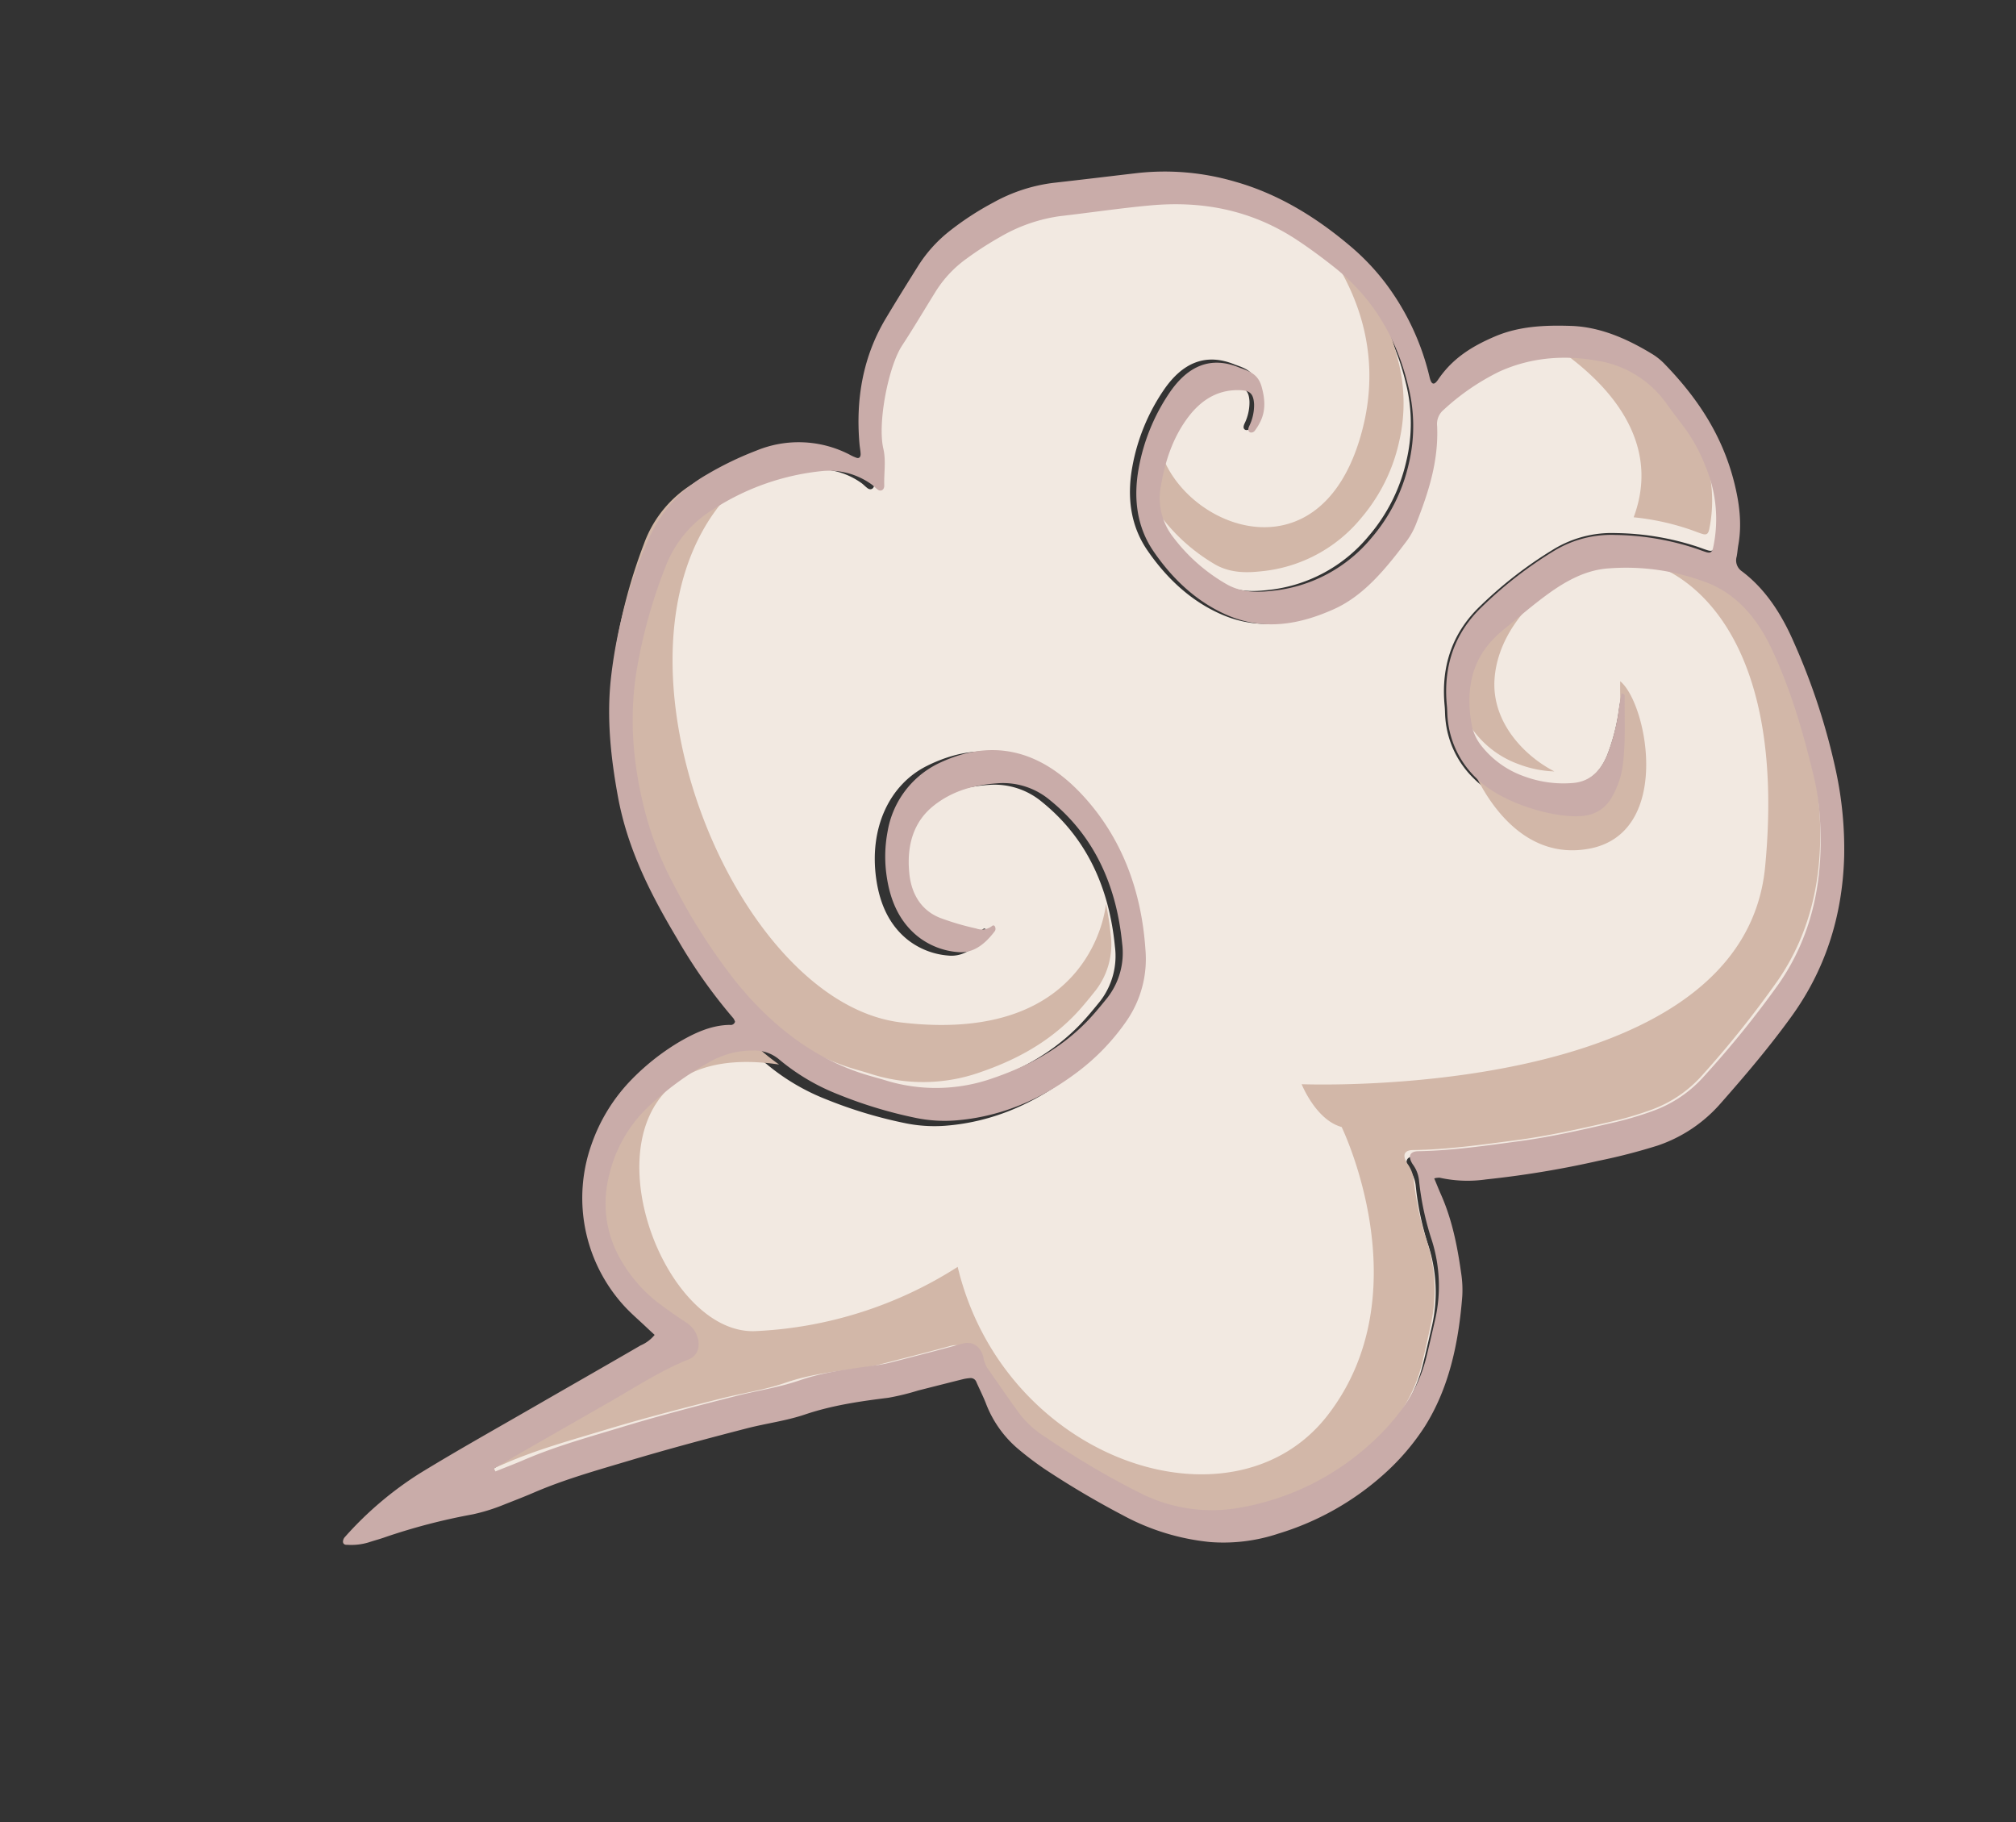 <svg xmlns="http://www.w3.org/2000/svg" width="494.116" height="446.498" viewBox="0 0 494.116 446.498">
  <rect x="0" y="0" width="494.116" height="446.498" fill="#333333" stroke="none"/>
  <g id="Group_434" data-name="Group 434" transform="translate(-1449.942 -504.93)">
    <path id="Path_734" data-name="Path 734" d="M367.166,69.342h0c-2.546.127-5.092.2-7.64.391-8.631.649-17.176.1-25.724-.221-9.887-.364-19.739-1.137-29.576-1.956-5.313-.448-10.559-1.445-15.932-1.438-6.745.01-13.221-1.507-19.751-2.755a36.526,36.526,0,0,0-3.96-.485c-5.852-.457-11.7-.935-17.565-1.306-2.4-.15-3.952-1.951-3.775-4.73a7.758,7.758,0,0,0,.008-2.806c-1.379-4.668-2.618-9.408-4.1-14.018a24.766,24.766,0,0,0-4.142-7.156,201.341,201.341,0,0,0-17.586-20.547A39.47,39.47,0,0,0,195.142.837,64.8,64.8,0,0,0,159.188,5.32a55.448,55.448,0,0,0-9.8,5.32A36.3,36.3,0,0,0,139.245,20.9c-1.79,2.752-3.522,5.558-5.27,8.343a37.4,37.4,0,0,0-5.546,18.587A70.111,70.111,0,0,1,126.57,63.02a8,8,0,0,0,.182,4.167c.593,2.287-.326,3.306-2.331,2.657-8.117-2.626-16.489-4.185-24.824-5.853-7.565-1.507-15.256-2.342-22.944-3.151a83.8,83.8,0,0,0-10.812-.491,31.116,31.116,0,0,0-14.669,3.984A247.262,247.262,0,0,0,26.1,79.94c-12.2,8.917-19.7,21.766-23.59,37.56a57.2,57.2,0,0,0-1.392,8.044c-1.1,11.318-1.666,22.64-.388,33.728.961,8.328,3.984,15.409,9.766,20.264a56.475,56.475,0,0,0,22.086,11.3c5.261,1.4,10.679.533,16.01-1.062,4.633-1.392,9.2-3.238,13.792-4.912a28.643,28.643,0,0,0,2.711-1.189c6.926-3.415,10.762-9.58,12.163-18.04a11.9,11.9,0,0,0-.488-5.979,23.329,23.329,0,0,0-7.635-10.7,28.251,28.251,0,0,0-10.71-5.415c-4.008-1.094-7.423.284-10.485,3.735A48.444,48.444,0,0,0,41.5,157.03c-.589,1.12-1.2,2.219-1.818,3.319-.049.09-.319.149-.371.084-.151-.179-.386-.484-.333-.634,1.919-5.243,3.435-10.665,5.864-15.685a21.426,21.426,0,0,1,5.289-6.964,8.925,8.925,0,0,1,7.709-2.3c6.743,1.136,18.935,9.563,22.822,17.785A23.192,23.192,0,0,1,82.4,168.926c-.237.933-.565,1.835-.789,2.773-2.425,10.107-8.155,16.639-16.283,20.353a100.938,100.938,0,0,1-21.715,7.313A27.364,27.364,0,0,1,28.2,198.1a66.455,66.455,0,0,1-18.011-9.813c-.646-.512-1.277-1.04-1.938-1.523-.921-.661-1.4-.51-2.031.51A33.354,33.354,0,0,0,1.46,206.912,40.6,40.6,0,0,0,3.21,217.436c.737,2.3,1.527,4.588,2.232,6.916a25.939,25.939,0,0,0,12.046,15.49c7.551,4.339,15.766,6.62,24.573,5.83a57.98,57.98,0,0,0,16.327-4.448,4.58,4.58,0,0,0,2.855-3.252c2.5-8.431,7.485-14.93,12.8-21.128a18.492,18.492,0,0,1,3.646-3.323c7.17-4.811,14.48-9.351,22.643-10.088,9.344-.842,18.231.538,25.564,7.215,5.861,5.34,9.833,12.475,12.147,20.869,1.967,7.132.421,14.119-3.25,20.611a48.664,48.664,0,0,1-13.206,15.062c-6.516,4.9-12.813,5.526-18.722.249-.1-.092-.219-.163-.325-.254-1.73-1.4-3.394-2.79-3.226-5.827.176-3.171.939-6.009,3.173-8.178a13.538,13.538,0,0,1,2.062-1.676,1.1,1.1,0,0,1,1.1-.014c.617.478.217,1.1-.192,1.547a11.835,11.835,0,0,0-2.938,4.734c-.678,2.351-.212,3.453,1.711,4.265,5.01,2.107,9.929,1.328,14.814-1.946,4.99-3.344,8.811-8.121,11.894-13.739a15.643,15.643,0,0,0,1.311-13.228,43.906,43.906,0,0,0-8.887-15.414c-2.744-2.974-6.317-4.2-9.961-5.008a36.883,36.883,0,0,0-27.659,4.369,42.55,42.55,0,0,0-14.707,14.257,40.041,40.041,0,0,0-6.211,18.325c-1.244,12.9,1.53,24.039,7.782,33.775,2.025,3.158,4.153,6.234,6.4,9.163,8.425,10.986,19.383,17.034,31.77,20.07,7.353,1.8,14.815,3.168,22.211,4.807a40.787,40.787,0,0,0,15.63-.065,83.346,83.346,0,0,0,9.606-2.347A28.974,28.974,0,0,0,168.4,309.68c4.03-3.27,8.011-6.642,12.1-9.792,4.833-3.728,12.041-16.023,12.732-22.585.322-3.081,1.855-5.76,2.751-8.651.346-1.112,1.344-1.283,1.909-.441.4.59.692,1.294,1.123,1.848a18.052,18.052,0,0,0,10.266,6.9,61.309,61.309,0,0,0,28.766-.129,28.744,28.744,0,0,0,16.024-9.723,126.849,126.849,0,0,0,15.107-21.868c5.923-11.014,8.758-22.871,9.542-35.339a82.619,82.619,0,0,0-1.054-18.35,146.473,146.473,0,0,0-6.542-26.763c-4.973-13.736-12.533-24.943-23.388-32.7-1.218-.871-2.466-1.689-3.677-2.566a42.648,42.648,0,0,0-25.511-8.3c-8.943-.024-17.751,1.261-26.331,5.454-2.42,1.186-4.769,2.631-7.1,4.076a18.073,18.073,0,0,0-7.956,11.589c-3.488,14.578-1.876,27.808,5.378,39.332a18.112,18.112,0,0,0,10.955,8.158c5.48,1.468,11.012,1.906,16.707-.063,6.011-2.081,9.661-6.978,11.3-13.909,1.266-5.353-.045-9.8-3.6-12.856a65.654,65.654,0,0,0-7.656-5.418,4.043,4.043,0,0,0-3.82-.727c-.5.2-.751,0-.758-.528a1.176,1.176,0,0,1,.343-.821c3.386-2.293,6.973-3.571,10.472-1.962a18.4,18.4,0,0,1,8.108,6.852c3.088,4.857,3.63,10.477,2.471,16.558-2.367,12.435-10.6,20.88-20.785,22.207-14.619,1.9-25.508-4.474-31.958-19.312-5.517-12.7-6.049-26.5-2.1-40.947a26.923,26.923,0,0,1,10.232-15.1,54.993,54.993,0,0,1,16.36-8.2c10.76-3.372,21.419-3.963,31.928-1.232a35.644,35.644,0,0,1,8.857,3.663,110.373,110.373,0,0,1,16.564,11.907,52.689,52.689,0,0,1,10.95,12.815,9.446,9.446,0,0,0,5.336,4.221,21.6,21.6,0,0,0,11.492.829,75.75,75.75,0,0,0,17.843-5.511,34.322,34.322,0,0,0,14.9-13.15,27.622,27.622,0,0,0,3.691-21.427,35.487,35.487,0,0,0-4.984-11.9c-1.593-2.39-3.295-4.689-5.029-6.94a6.619,6.619,0,0,1-1.53-4.12c-.036-2.508,1.249-4.369,3.349-4.729a11.935,11.935,0,0,1,1.213-.09c7.152-.433,14.238-2.21,21.346-3.552q12.075-2.3,24.146-4.578c2.8-.536,5.593-1.119,8.387-1.68C367.231,69.864,367.2,69.606,367.166,69.342Z" transform="matrix(-0.946, 0.326, -0.326, -0.946, 1937.202, 813.772)" fill="#f2e9e1" fill-rule="evenodd"/>
    <g id="Group_242" data-name="Group 242" transform="translate(35)">
      <path id="Path_735" data-name="Path 735" d="M367.166,70.922h0c-2.546.13-5.092.207-7.637.4-8.634.663-17.18.1-25.727-.226-9.887-.372-19.741-1.163-29.574-2.007-5.317-.452-10.563-1.473-15.936-1.464-6.741.01-13.22-1.541-19.751-2.818a35.579,35.579,0,0,0-3.958-.5c-5.852-.468-11.7-.957-17.565-1.336-2.4-.153-3.952-2-3.775-4.838a8.117,8.117,0,0,0,.008-2.869c-1.379-4.774-2.618-9.623-4.1-14.333a25.384,25.384,0,0,0-4.14-7.325,204.518,204.518,0,0,0-17.586-21.016A39.142,39.142,0,0,0,195.139.86a63.421,63.421,0,0,0-35.951,4.58,54.862,54.862,0,0,0-9.8,5.447,36.6,36.6,0,0,0-10.14,10.489c-1.794,2.815-3.524,5.685-5.272,8.533a38.864,38.864,0,0,0-5.546,19.011,73.264,73.264,0,0,1-1.858,15.536,8.377,8.377,0,0,0,.182,4.262c.593,2.339-.324,3.381-2.331,2.718-8.117-2.686-16.489-4.28-24.824-5.986-7.563-1.541-15.256-2.4-22.944-3.223a81.977,81.977,0,0,0-10.812-.5A30.644,30.644,0,0,0,51.171,65.8,246.192,246.192,0,0,0,26.1,81.762c-12.206,9.12-19.7,22.262-23.59,38.417a59.727,59.727,0,0,0-1.394,8.227c-1.1,11.576-1.666,23.157-.388,34.5.961,8.513,3.984,15.756,9.764,20.721a56.043,56.043,0,0,0,22.09,11.562c5.259,1.43,10.677.545,16.008-1.086,4.633-1.423,9.2-3.312,13.792-5.024a27.317,27.317,0,0,0,2.711-1.216,21.769,21.769,0,0,0,3.4-2.121l3.985-4.056a27.755,27.755,0,0,0,4.783-12.274,12.456,12.456,0,0,0-.49-6.116,23.853,23.853,0,0,0-7.635-10.944,26.922,26.922,0,0,0-7.718-4.544c5.676,5.914,10.567,16.268,6.562,25.982-6.432,15.6-29.248,22.362-41.156,17.026s-30.6-29.207-6.6-81.916S144.9,95.553,144.9,95.553s-.426-9.421-5.842-13.1c0,0-5.5-44.807,26.216-65.612s78.58,15.186,73.865,63.866a100.313,100.313,0,0,1,52.1,1.307c26.271,8.068,22.61,85.5-26.9,59.793.977,1.34,1.9,2.736,2.765,4.2a9.487,9.487,0,0,0,5.338,4.317,21.2,21.2,0,0,0,11.494.847,74.53,74.53,0,0,0,17.841-5.637,34.612,34.612,0,0,0,14.9-13.445,28.8,28.8,0,0,0,3.689-21.92A36.7,36.7,0,0,0,315.378,98c-1.6-2.445-3.295-4.8-5.029-7.1a6.861,6.861,0,0,1-1.53-4.214c-.036-2.565,1.249-4.468,3.349-4.837a11.716,11.716,0,0,1,1.213-.093c7.152-.443,14.24-2.26,21.348-3.633,8.048-1.566,16.1-3.111,24.144-4.682,2.8-.549,5.593-1.144,8.389-1.718-.034-.264-.065-.528-.1-.8ZM125.689,259.881a47.6,47.6,0,0,0,5.242-7.912,16.321,16.321,0,0,0,1.311-13.529,45.173,45.173,0,0,0-8.887-15.771c-2.744-3.037-6.317-4.288-9.961-5.117a36.179,36.179,0,0,0-27.659,4.469A42.992,42.992,0,0,0,71.028,236.6a41.541,41.541,0,0,0-6.208,18.743c-1.246,13.2,1.525,24.587,7.779,34.545q.777,1.24,1.571,2.456c-4.878-12.922-8.162-32.962,5.979-52.291,23.548-32.192,53.668-.18,45.54,19.826ZM38.979,163.44c-4.539-7.33,0-39.5,20.67-36.284,17.043,2.648,20,21.434,20.51,27.956-4.342-8.081-15.842-16.073-22.318-17.192a8.794,8.794,0,0,0-7.709,2.355,21.862,21.862,0,0,0-5.286,7.119c-2.431,5.139-3.948,10.684-5.867,16.047Zm-16.2,36.881c-15.729,19.122.7,41.649,8.389,50.362a44.2,44.2,0,0,1-13.681-5.372A26.437,26.437,0,0,1,5.442,229.462c-.705-2.376-1.495-4.711-2.234-7.069A42.57,42.57,0,0,1,1.46,211.629a34.733,34.733,0,0,1,4.761-20.084c.631-1.043,1.11-1.2,2.031-.522.661.494,1.292,1.034,1.936,1.558a61.276,61.276,0,0,0,12.592,7.739Zm186.5,82.951c65.938-1.7,66.4-120.723,23.44-141.462-42.869-20.692-56.821,10.975-56.878,11.1a68.728,68.728,0,0,1,1.313-7.336,18.492,18.492,0,0,1,7.956-11.853c2.336-1.478,4.684-2.956,7.1-4.169,8.582-4.289,17.389-5.6,26.331-5.579a42.018,42.018,0,0,1,25.511,8.493c1.211.9,2.457,1.734,3.675,2.624,10.857,7.937,18.417,19.4,23.389,33.45a152.532,152.532,0,0,1,6.543,27.373,86.4,86.4,0,0,1,1.054,18.769c-.784,12.753-3.618,24.881-9.542,36.145A129.97,129.97,0,0,1,254.067,273.2a28.672,28.672,0,0,1-16.024,9.945A59.976,59.976,0,0,1,209.277,283.272Z" transform="matrix(-0.946, 0.326, -0.326, -0.946, 1902.202, 813.77)" fill="#d2b7a8" fill-rule="evenodd"/>
      <g id="右雲朵">
        <g id="Group_165" data-name="Group 165" transform="matrix(-0.946, 0.326, -0.326, -0.946, 1909.057, 818.463)">
          <g id="Group_164" data-name="Group 164">
            <path id="Path_736" data-name="Path 736" d="M408.385,72.76a1.761,1.761,0,0,1-.83.968,85.591,85.591,0,0,1-22.341,8.745c-10.552,2.336-21.139,4.236-31.714,6.287-9.914,1.922-19.831,3.784-29.744,5.737a8.974,8.974,0,0,0-4.062,1.311c.454.845.859,1.576,1.244,2.323,1.264,2.452,2.687,4.8,3.746,7.384a39.178,39.178,0,0,1-5.662,39.554,42.859,42.859,0,0,1-13.788,11.41,57.387,57.387,0,0,1-14.341,5.143c-4.483.909-9.022,1.408-13.377-.047a1.084,1.084,0,0,0-1.429.328,3.441,3.441,0,0,0,.1.9,128.1,128.1,0,0,1,6.679,22.953c2.537,12.152,4.347,24.462,2.4,37.479-1.446,9.619-3.606,19.043-7.717,27.836A116.013,116.013,0,0,1,258.012,280.1a34.028,34.028,0,0,1-18.918,10.729,80.642,80.642,0,0,1-13.517,1.613,27.17,27.17,0,0,1-21.2-8.295,11.5,11.5,0,0,0-1.485-1.414c-.532-.365-1.018-.033-1.218.691-.213.762-.318,1.554-.509,2.319-2.755,11.06-8.016,20.171-16.124,26.986-3.825,3.222-7.689,6.358-11.563,9.48a33.852,33.852,0,0,1-9.963,5.579A71.413,71.413,0,0,1,150.9,330.97a40.469,40.469,0,0,1-15.388-.22c-6.776-1.516-13.568-2.971-20.349-4.457a61.188,61.188,0,0,1-21.926-9.8c-8.609-5.982-15.518-14.089-21.265-23.677A56.968,56.968,0,0,1,66.611,281.3a61.737,61.737,0,0,1-2.8-25.6c.184-1.874-.35-2.305-1.775-1.232-5.194,3.909-10.834,5.043-16.59,5.457-6.478.47-12.506-1.356-18.417-3.6-6.534-2.481-11.786-7.213-16.475-12.836a15.225,15.225,0,0,1-2.1-3.212c-4.758-10.091-7.831-20.83-6.8-33.145.444-5.279,1.483-10.346,4.082-14.978.456-.813.814-1.71,1.287-2.509a3.232,3.232,0,0,0-.065-3.818C2.947,179.874,1.171,172.77.585,165.006a160.644,160.644,0,0,1,.539-32.9,91.1,91.1,0,0,1,4.865-20.31C11.287,97.629,19.733,86.753,31,78.819c7.569-5.332,15.4-9.963,23.3-14.447A35.617,35.617,0,0,1,72.254,59.6,143.862,143.862,0,0,1,87.2,60.788a236.785,236.785,0,0,1,27.518,4.663,31.607,31.607,0,0,1,10.634,4.105,4.448,4.448,0,0,0,1.312.273c-.1-1.578-.164-2.961-.28-4.337-.564-6.595.321-13.171,1.6-19.727a26.789,26.789,0,0,1,1.588-5.459c4.645-10.7,10.479-20.282,19.113-27.2a57.333,57.333,0,0,1,13.2-7.736A68.333,68.333,0,0,1,191.083.018,42.484,42.484,0,0,1,207.546,3.5,56.457,56.457,0,0,1,225.71,16.742a217.362,217.362,0,0,1,14.35,16.864,78.892,78.892,0,0,1,4.511,6.72,27.332,27.332,0,0,1,3.874,13.281c.089,1.865.338,3.708.5,5.565a1.486,1.486,0,0,0,1.235,1.481,10.653,10.653,0,0,0,1.544.285c3.8.335,7.595.644,11.4.968a60.308,60.308,0,0,1,7.456.691c6.8,1.439,13.613,2.743,20.647,2.784,4.895.028,9.662,1.039,14.506,1.427,9.965.792,19.942,1.5,29.95,1.916,8.16.338,16.318.833,24.564.214,2.651-.2,5.3-.291,7.953-.409a45.948,45.948,0,0,1,7.9.24,148.963,148.963,0,0,0,22.019,1.712c1.452-.027,2.9.1,4.35.11a14.72,14.72,0,0,1,4.983,1.077c.439.158,1.09.307.936,1.092Zm-40.927,4.147h0c-2.509.125-5.018.2-7.529.387-8.506.642-16.928.09-25.353-.219-9.745-.361-19.454-1.126-29.149-1.936-5.237-.444-10.407-1.43-15.7-1.423-6.648,0-13.031-1.492-19.466-2.727a37.417,37.417,0,0,0-3.9-.479c-5.767-.453-11.534-.926-17.312-1.293-2.37-.148-3.894-1.931-3.721-4.683a7.713,7.713,0,0,0,.008-2.777c-1.359-4.621-2.581-9.313-4.039-13.872a24.506,24.506,0,0,0-4.082-7.089,199.1,199.1,0,0,0-17.332-20.34A38.842,38.842,0,0,0,197.915,9.093a63.6,63.6,0,0,0-35.433,4.438,54.64,54.64,0,0,0-9.66,5.266,35.826,35.826,0,0,0-9.994,10.157c-1.766,2.724-3.473,5.5-5.2,8.259a37.137,37.137,0,0,0-5.466,18.4,69.7,69.7,0,0,1-1.831,15.036,7.947,7.947,0,0,0,.18,4.125c.584,2.264-.321,3.272-2.3,2.63-8-2.6-16.251-4.142-24.466-5.794-7.455-1.492-15.036-2.319-22.613-3.12A82.26,82.26,0,0,0,70.483,68a30.51,30.51,0,0,0-14.457,3.944A243.519,243.519,0,0,0,31.317,87.4C19.289,96.225,11.906,108.944,8.068,124.58A56.848,56.848,0,0,0,6.7,132.542c-1.082,11.2-1.642,22.412-.382,33.388.947,8.245,3.926,15.254,9.625,20.06A55.569,55.569,0,0,0,37.706,197.18c5.185,1.388,10.525.528,15.779-1.051,4.566-1.378,9.066-3.205,13.593-4.862a28.163,28.163,0,0,0,2.672-1.177c6.826-3.381,10.607-9.483,11.987-17.858a11.829,11.829,0,0,0-.481-5.919,23.092,23.092,0,0,0-7.525-10.592,27.8,27.8,0,0,0-10.555-5.36c-3.95-1.083-7.316.281-10.333,3.7A47.985,47.985,0,0,0,46.5,163.71c-.58,1.108-1.182,2.2-1.792,3.285-.049.089-.315.148-.365.083-.149-.177-.381-.479-.329-.628,1.891-5.19,3.384-10.557,5.78-15.526A21.223,21.223,0,0,1,55,144.029a8.775,8.775,0,0,1,7.6-2.279c6.645,1.124,18.662,9.466,22.493,17.6a23.068,23.068,0,0,1,1.714,16.135c-.233.924-.557,1.817-.778,2.746-2.39,10-8.037,16.471-16.048,20.148a99.216,99.216,0,0,1-21.4,7.24,26.91,26.91,0,0,1-15.193-1.252,65.45,65.45,0,0,1-17.753-9.713c-.635-.507-1.257-1.03-1.908-1.508-.908-.655-1.38-.5-2,.5a33.134,33.134,0,0,0-4.692,19.438,40.439,40.439,0,0,0,1.722,10.419c.729,2.281,1.507,4.542,2.2,6.846a25.652,25.652,0,0,0,11.872,15.334c7.442,4.3,15.538,6.553,24.218,5.775a56.776,56.776,0,0,0,16.091-4.413,4.518,4.518,0,0,0,2.816-3.215c2.464-8.346,7.372-14.779,12.61-20.915a18.2,18.2,0,0,1,3.594-3.289c7.066-4.763,14.271-9.256,22.316-9.986,9.209-.833,17.968.533,25.195,7.143,5.776,5.287,9.691,12.349,11.971,20.658,1.939,7.06.415,13.976-3.2,20.4A48.113,48.113,0,0,1,125.42,272.76c-6.422,4.852-12.628,5.47-18.452.246-.1-.091-.215-.161-.321-.252-1.7-1.381-3.345-2.762-3.18-5.768.173-3.139.925-5.949,3.127-8.1a13.334,13.334,0,0,1,2.032-1.659,1.085,1.085,0,0,1,1.082-.014c.609.473.214,1.094-.189,1.532a11.721,11.721,0,0,0-2.9,4.686c-.671,2.327-.209,3.419,1.687,4.222,4.937,2.085,9.785,1.314,14.6-1.926,4.921-3.31,8.684-8.039,11.722-13.6a15.538,15.538,0,0,0,1.292-13.094,43.479,43.479,0,0,0-8.759-15.258c-2.7-2.944-6.226-4.156-9.817-4.958a36.215,36.215,0,0,0-27.26,4.325,42.045,42.045,0,0,0-14.5,14.113,39.774,39.774,0,0,0-6.119,18.14c-1.226,12.773,1.506,23.8,7.669,33.434,2,3.126,4.093,6.171,6.306,9.07,8.3,10.875,19.1,16.863,31.311,19.867,7.249,1.785,14.6,3.137,21.89,4.753a39.915,39.915,0,0,0,15.4-.059,81.811,81.811,0,0,0,9.467-2.323,28.55,28.55,0,0,0,10.038-5.321c3.972-3.237,7.893-6.575,11.923-9.694,4.764-3.691,11.867-15.861,12.548-22.357.317-3.05,1.828-5.7,2.711-8.564.341-1.1,1.325-1.27,1.882-.441.394.589.682,1.286,1.106,1.835a17.79,17.79,0,0,0,10.118,6.829A60.167,60.167,0,0,0,240.2,282.3a28.315,28.315,0,0,0,15.793-9.625,125.582,125.582,0,0,0,14.889-21.648c5.837-10.9,8.632-22.64,9.4-34.983a82.143,82.143,0,0,0-1.039-18.165,145.516,145.516,0,0,0-6.447-26.493c-4.9-13.6-12.352-24.692-23.05-32.374-1.2-.862-2.43-1.672-3.624-2.54a41.908,41.908,0,0,0-25.143-8.22c-8.813-.023-17.5,1.248-25.951,5.4-2.386,1.174-4.7,2.6-7,4.035a17.891,17.891,0,0,0-7.841,11.472c-3.437,14.431-1.849,27.533,5.3,38.935a17.85,17.85,0,0,0,10.8,8.075c5.4,1.453,10.853,1.887,16.466-.062,5.924-2.06,9.521-6.908,11.138-13.768,1.248-5.3-.044-9.7-3.545-12.726a64.525,64.525,0,0,0-7.545-5.363,3.986,3.986,0,0,0-3.765-.724c-.491.205-.741,0-.748-.518a1.175,1.175,0,0,1,.338-.813c3.338-2.27,6.872-3.535,10.32-1.942a18.135,18.135,0,0,1,7.989,6.783c3.046,4.807,3.58,10.371,2.438,16.391a32.738,32.738,0,0,1-3.788,10.332,22.754,22.754,0,0,1-16.7,11.651c-14.406,1.88-25.14-4.429-31.5-19.117-5.438-12.572-5.962-26.23-2.071-40.533A26.654,26.654,0,0,1,185.4,130.813a54.107,54.107,0,0,1,16.124-8.115c10.6-3.338,21.11-3.923,31.465-1.22a35.032,35.032,0,0,1,8.731,3.626,108.8,108.8,0,0,1,16.325,11.787,52.043,52.043,0,0,1,10.79,12.686,9.327,9.327,0,0,0,5.261,4.178,21.2,21.2,0,0,0,11.326.82,74.417,74.417,0,0,0,17.586-5.456,33.874,33.874,0,0,0,14.68-13.018,27.441,27.441,0,0,0,3.638-21.211,35.173,35.173,0,0,0-4.914-11.781c-1.57-2.366-3.245-4.641-4.954-6.87a6.569,6.569,0,0,1-1.508-4.079c-.035-2.482,1.231-4.325,3.3-4.681a11.751,11.751,0,0,1,1.2-.09c7.049-.428,14.033-2.188,21.038-3.516,7.934-1.516,15.865-3.011,23.8-4.532,2.758-.531,5.513-1.107,8.266-1.663C367.522,77.424,367.492,77.168,367.458,76.907Z" transform="translate(0 0)" fill="#c9aca9" fill-rule="evenodd"/>
          </g>
        </g>
      </g>
    </g>
  </g>
</svg>
